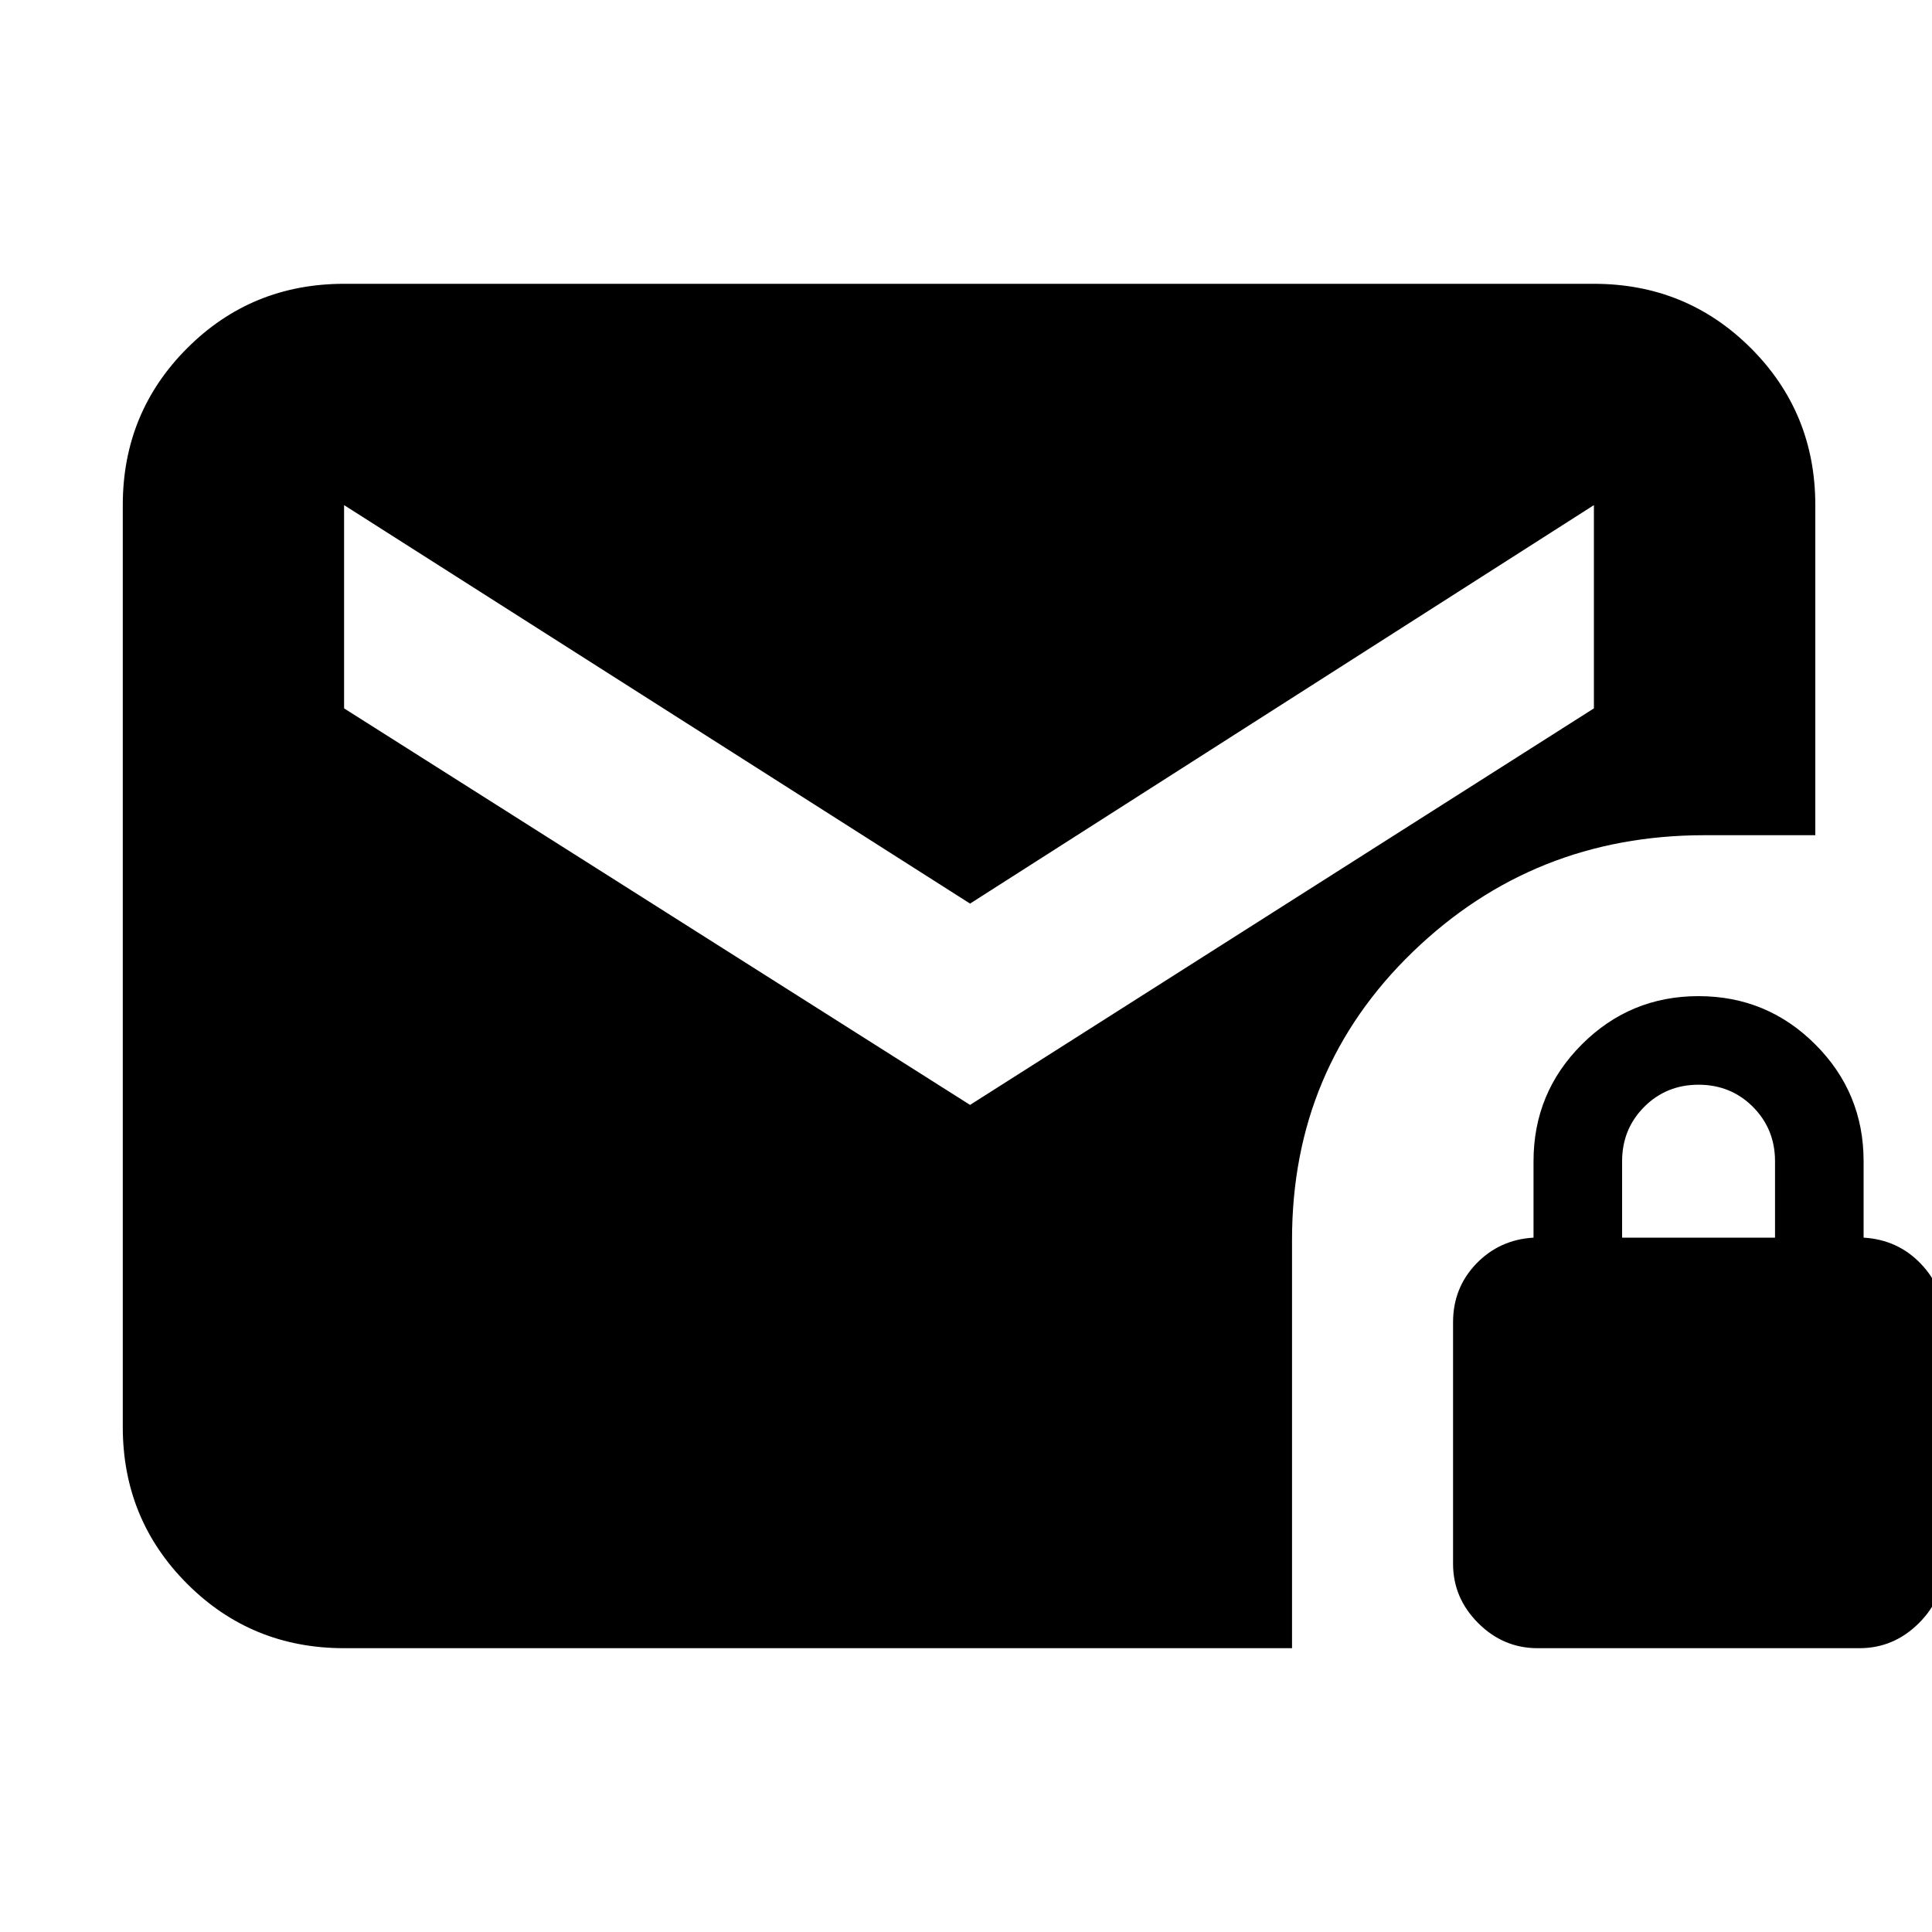 <svg xmlns="http://www.w3.org/2000/svg" height="20" width="20"><path d="M10.042 11.438 16.5 7.333V5.229l-6.458 4.125-6.48-4.125v2.104Zm5.875 5.624q-.355 0-.615-.26t-.26-.614v-2.5q0-.355.239-.605.24-.25.594-.271v-.791q0-.709.5-1.209.5-.5 1.208-.5.709 0 1.209.5.5.5.5 1.209v.791q.354.021.593.271.24.25.24.605v2.5q0 .354-.26.614-.261.26-.615.26Zm.875-4.25h1.583v-.791q0-.333-.229-.563-.229-.229-.563-.229-.333 0-.562.229-.229.23-.229.563Zm-13.23 4.25q-.958 0-1.624-.666-.667-.667-.667-1.625V5.229q0-.958.667-1.625.666-.666 1.624-.666H16.5q.958 0 1.625.666.667.667.667 1.625v3.417h-1.146q-1.771 0-3.021 1.208t-1.25 2.979v4.229Z"/></svg>